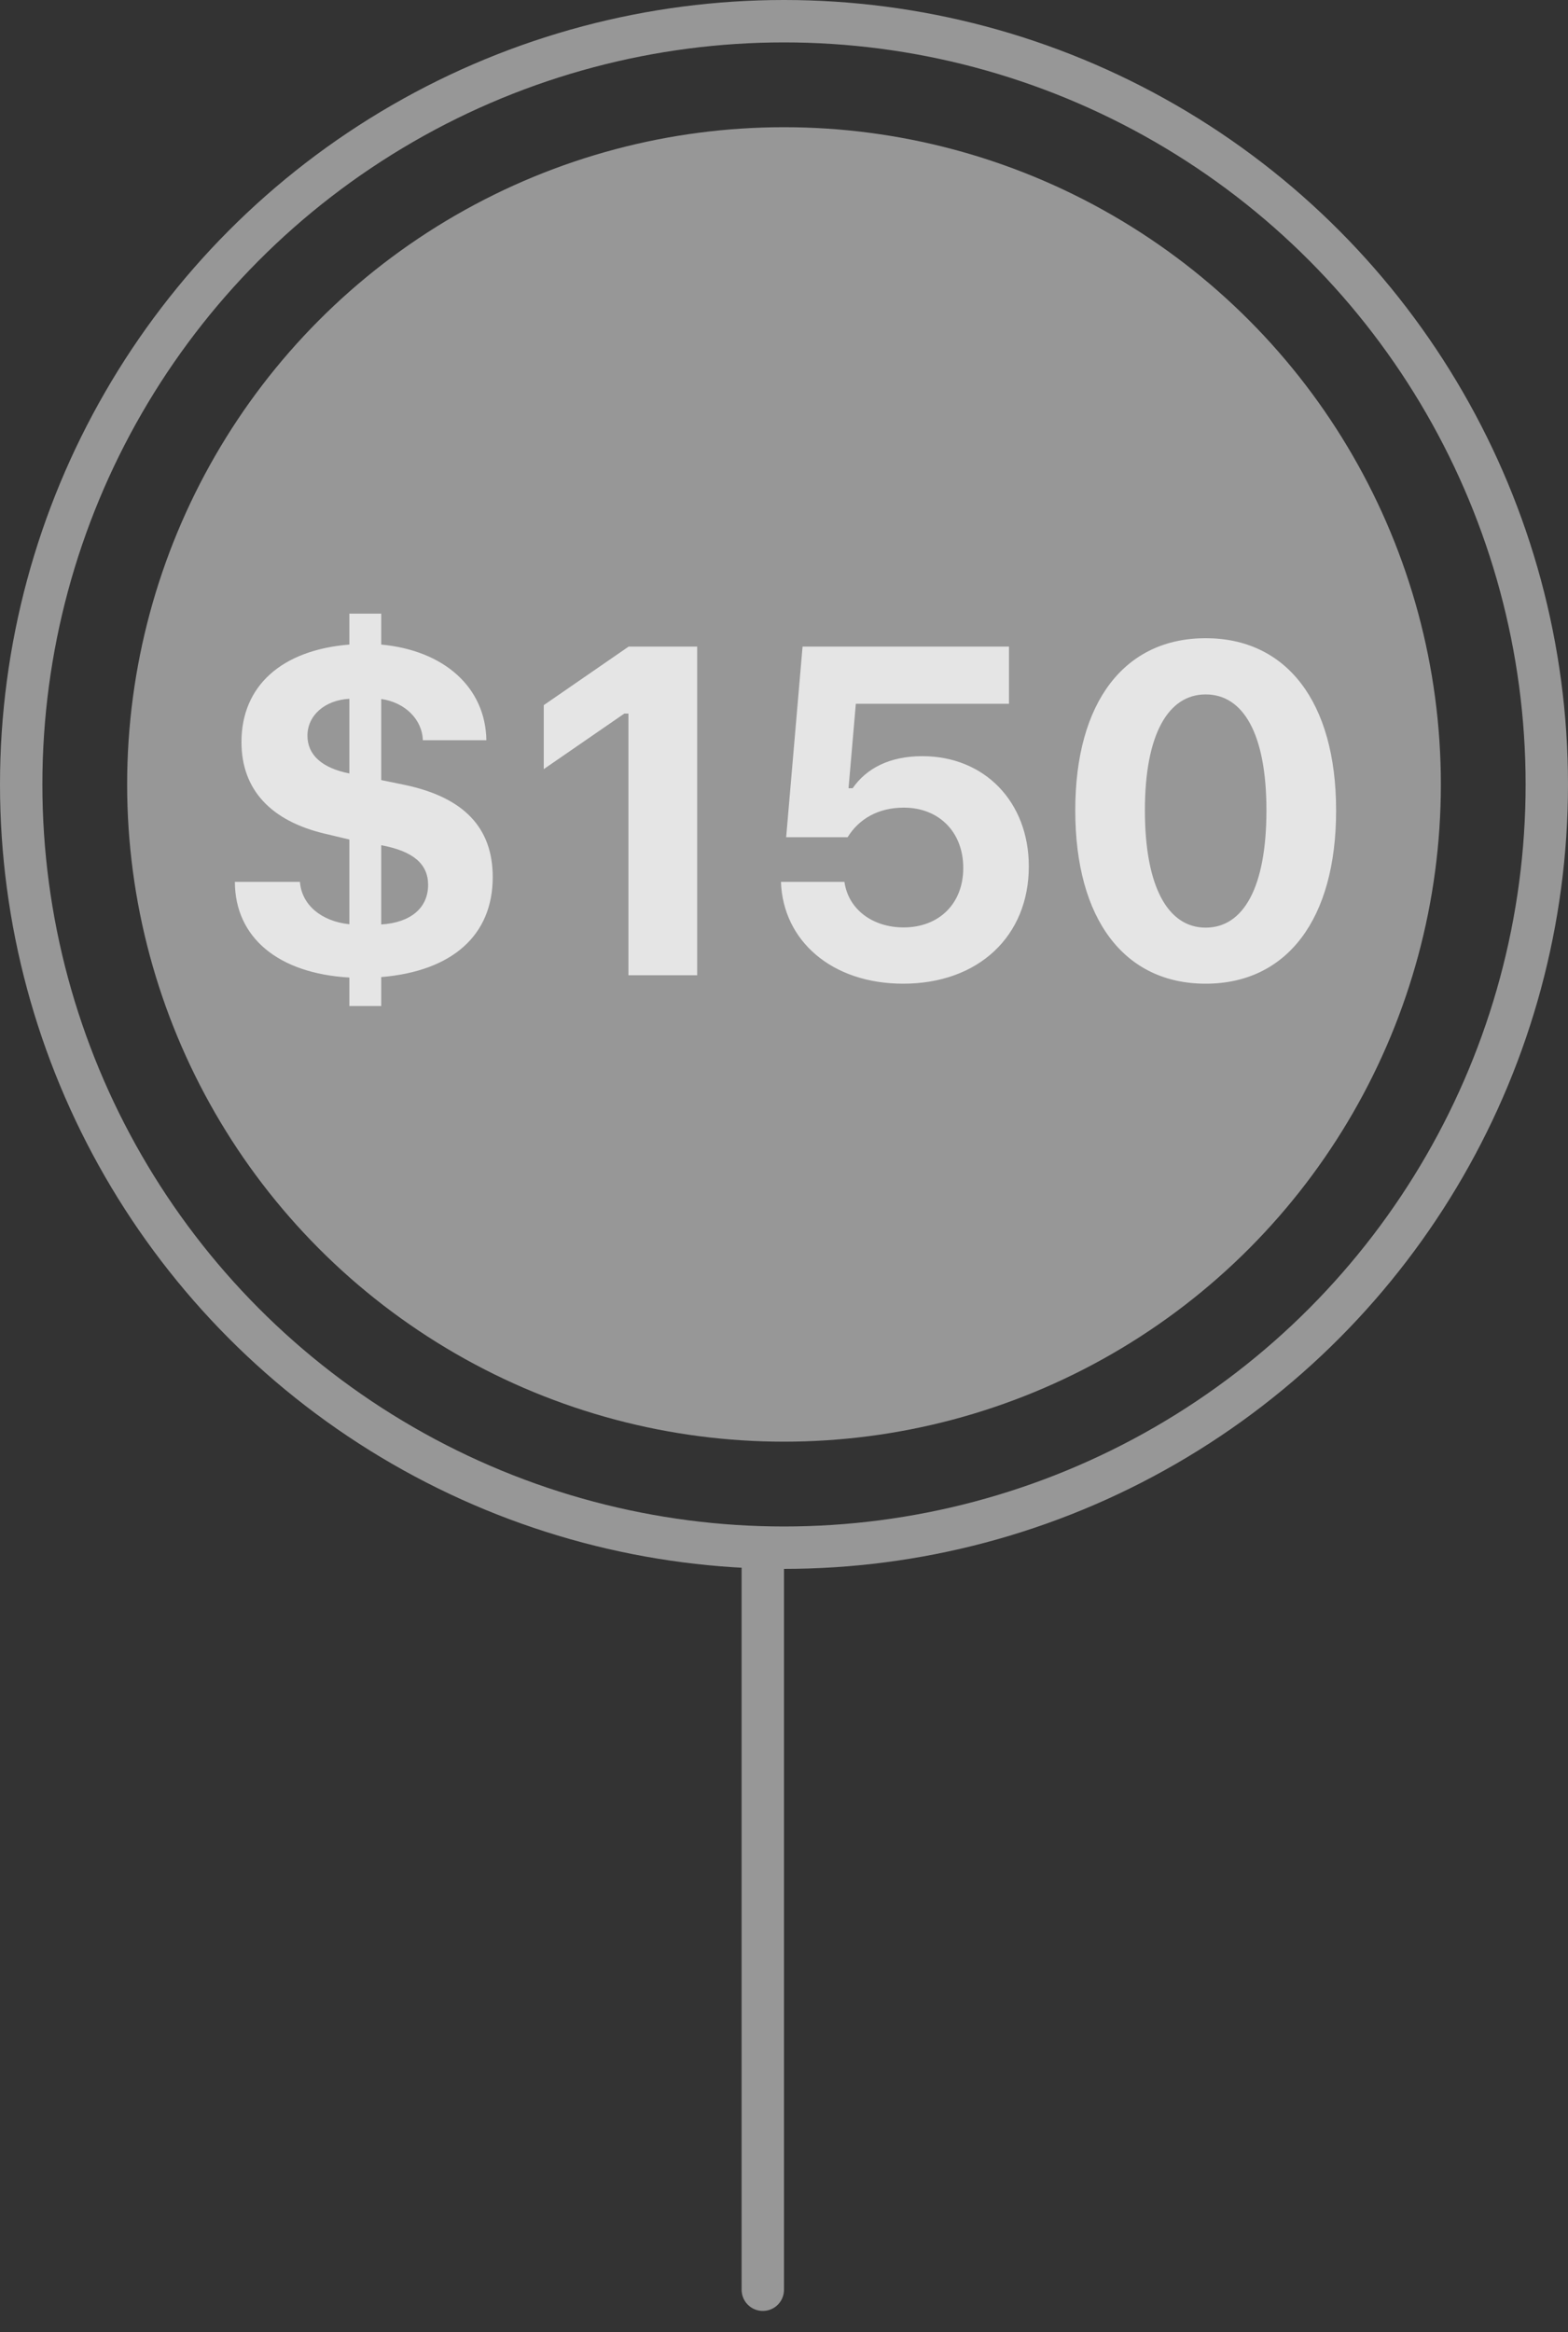 <svg width="37" height="55" viewBox="0 0 37 55" fill="none" xmlns="http://www.w3.org/2000/svg">
<rect x="0" y="0" width="37" height="55" fill="#333333" stroke="none"/>
<path d="M18 37V39.615V54" stroke="#979797" stroke-linecap="round"/>
<circle cx="18.5" cy="18.5" r="15.5" fill="#979797"/>
<circle cx="18.5" cy="18.5" r="18" stroke="#979797"/>
<path opacity="0.75" d="M8.996 23.725V23.043C10.677 22.903 11.627 22.055 11.627 20.685C11.627 19.525 10.951 18.811 9.57 18.515L8.996 18.397V16.485C9.559 16.565 9.962 16.968 9.978 17.457H11.477C11.456 16.216 10.489 15.341 8.996 15.201V14.471H8.244V15.201C6.643 15.33 5.698 16.179 5.698 17.5C5.698 18.623 6.391 19.364 7.68 19.665L8.244 19.799V21.797C7.572 21.727 7.116 21.33 7.078 20.798H5.542C5.547 22.108 6.562 22.957 8.244 23.054V23.725H8.996ZM10.102 20.868C10.102 21.41 9.694 21.759 8.996 21.802V19.933C9.747 20.073 10.102 20.373 10.102 20.868ZM7.255 17.35C7.255 16.872 7.663 16.512 8.244 16.48V18.241C7.594 18.112 7.255 17.801 7.255 17.35ZM14.829 23H16.451V15.249H14.834L12.831 16.63V18.139L14.732 16.829H14.829V23ZM21.312 23.199C23.09 23.199 24.277 22.076 24.277 20.433C24.277 18.913 23.235 17.833 21.763 17.833C20.995 17.833 20.447 18.118 20.119 18.59H20.023L20.195 16.598H23.809V15.249H18.938L18.551 19.745H20.001C20.27 19.31 20.726 19.047 21.328 19.047C22.15 19.047 22.73 19.616 22.73 20.47C22.73 21.314 22.155 21.872 21.323 21.872C20.587 21.872 20.017 21.442 19.926 20.798H18.428C18.476 22.184 19.625 23.199 21.312 23.199ZM28.45 23.199C30.368 23.199 31.528 21.679 31.528 19.117C31.528 16.544 30.352 15.051 28.45 15.051C26.544 15.051 25.373 16.544 25.373 19.111C25.373 21.684 26.533 23.199 28.45 23.199ZM28.45 21.877C27.564 21.877 27.016 20.921 27.016 19.111C27.016 17.312 27.569 16.377 28.45 16.377C29.337 16.377 29.884 17.307 29.884 19.111C29.884 20.927 29.342 21.877 28.45 21.877Z" fill="white"/>
</svg>
